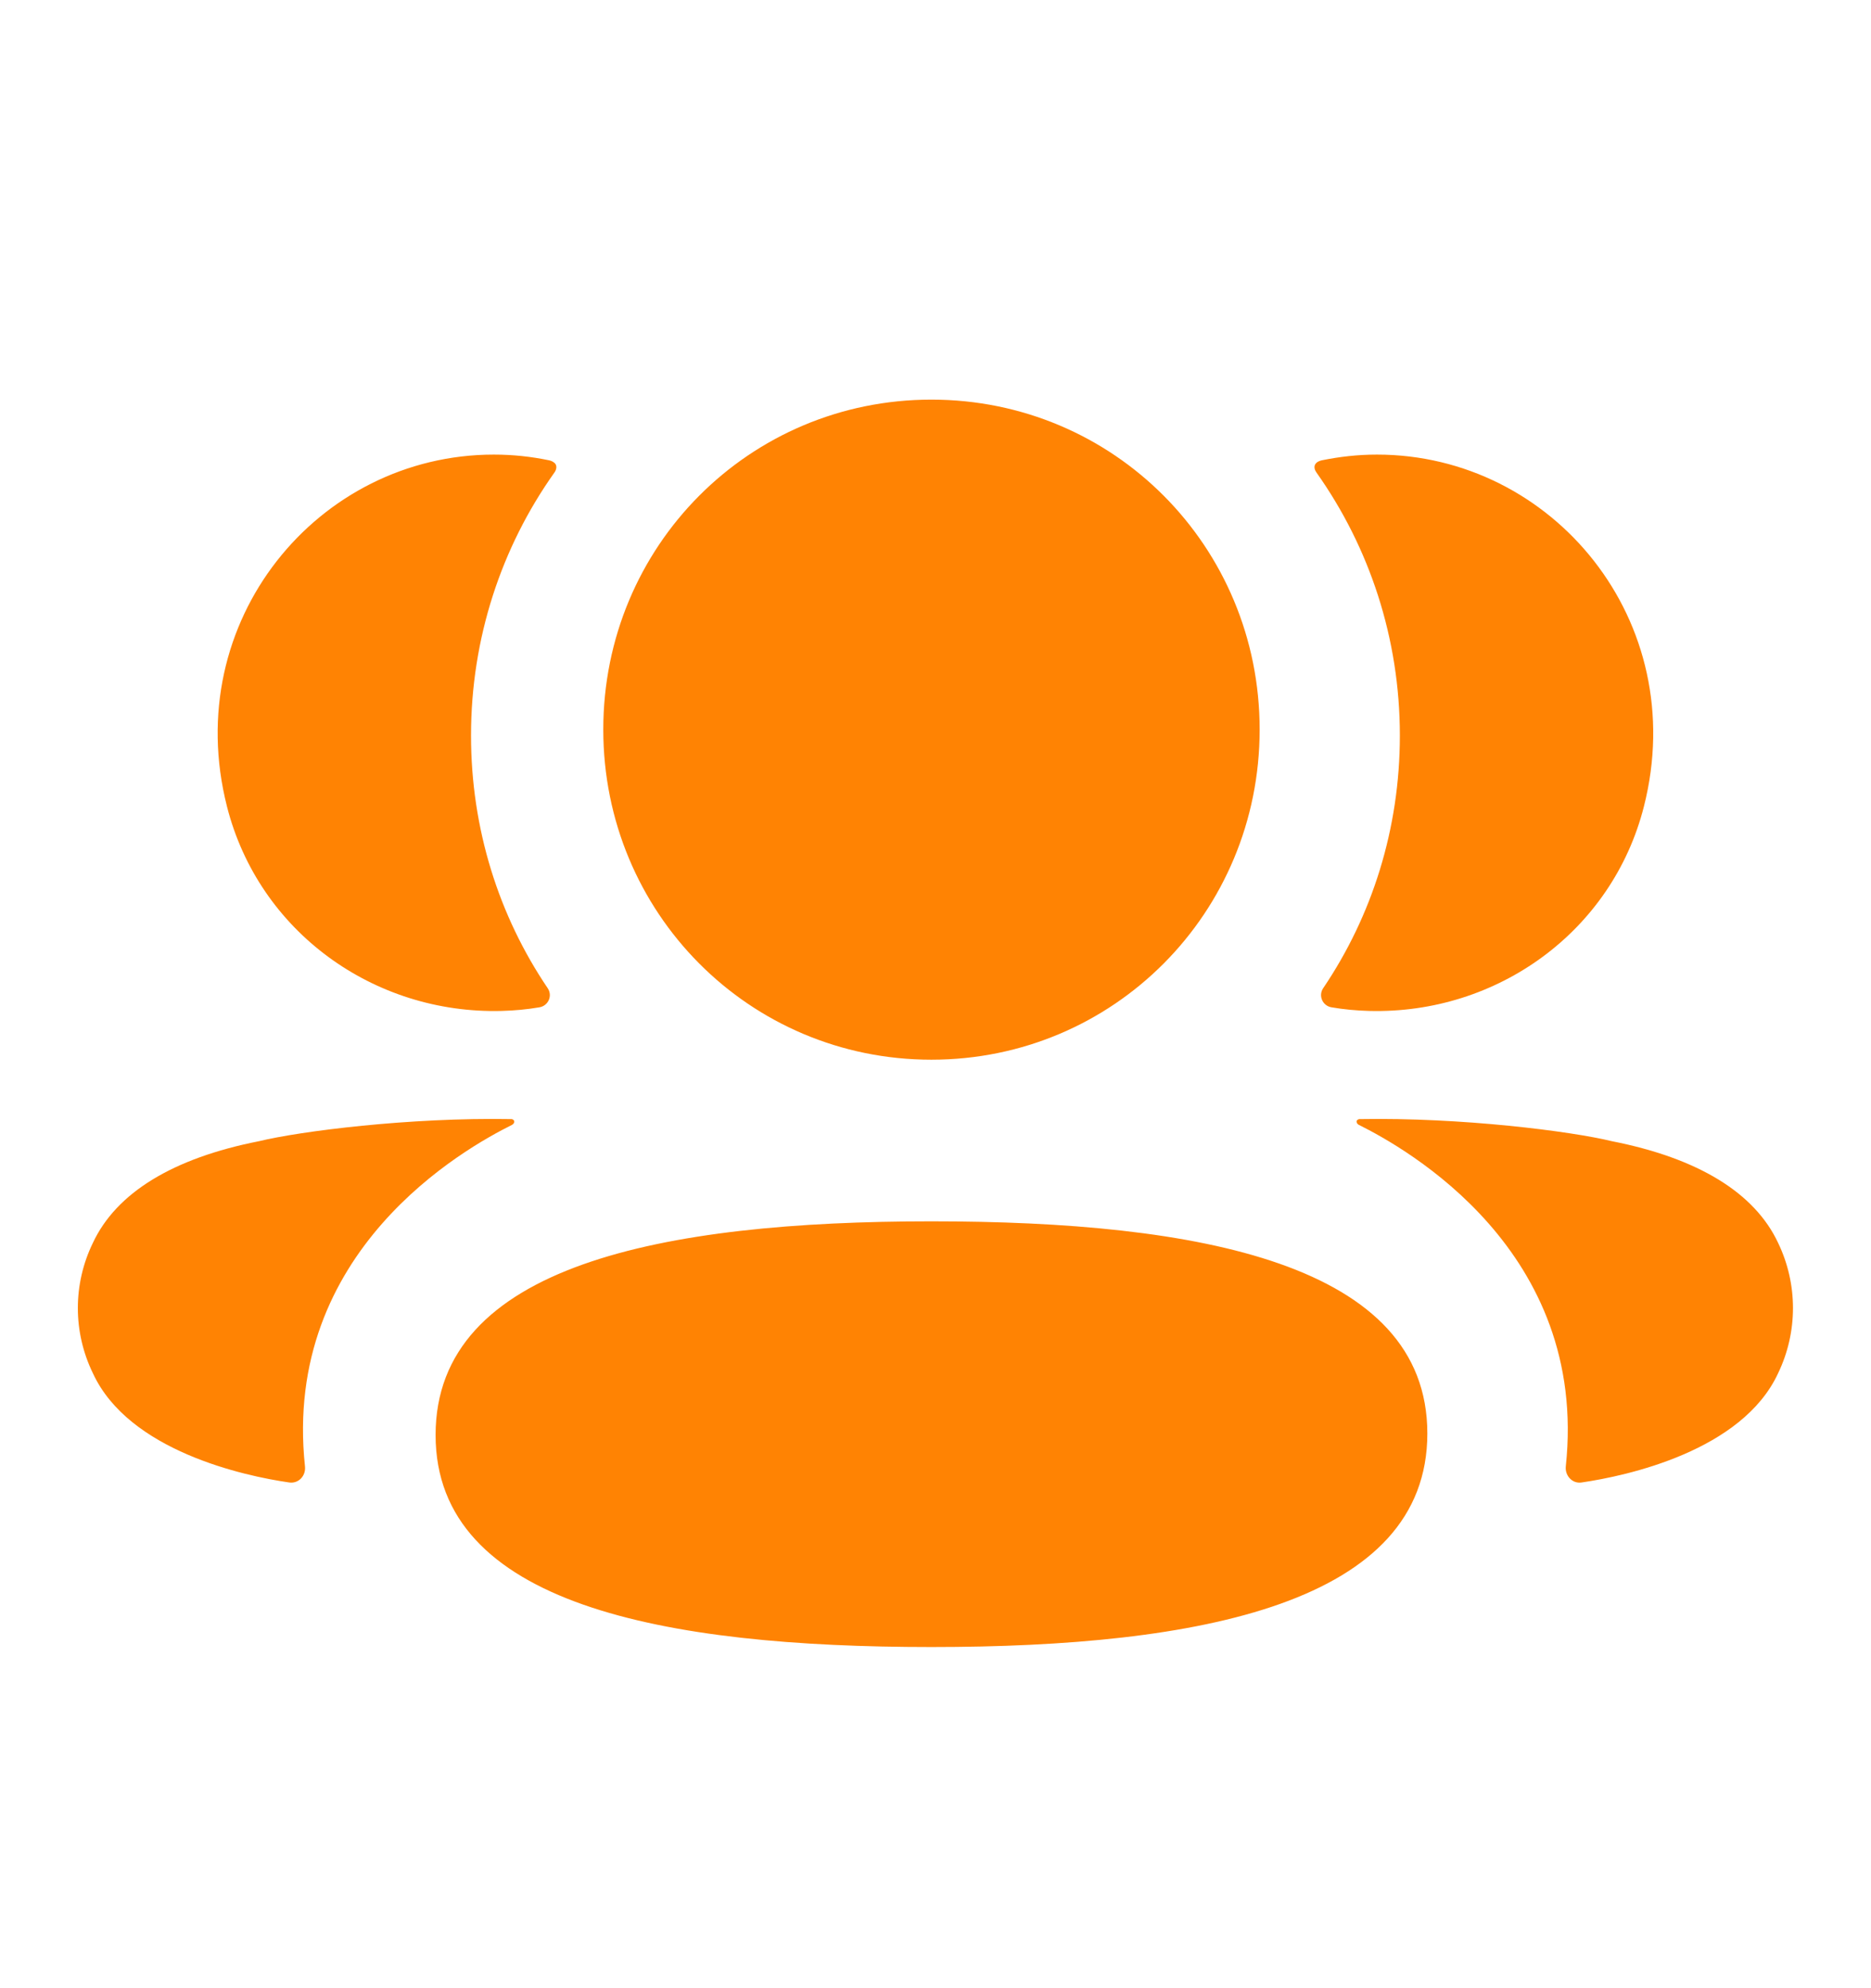 <svg width="16" height="17" viewBox="0 0 16 17" fill="none" xmlns="http://www.w3.org/2000/svg">
<path d="M7.965 10.443C10.253 10.443 12.206 10.806 12.206 12.257C12.206 13.707 10.265 14.083 7.965 14.083C5.678 14.083 3.725 13.72 3.725 12.27C3.725 10.819 5.665 10.443 7.965 10.443ZM11.623 9.569C12.497 9.553 13.437 9.673 13.785 9.758C14.521 9.903 15.005 10.198 15.206 10.628C15.375 10.98 15.375 11.389 15.206 11.741C14.899 12.407 13.91 12.62 13.525 12.676C13.446 12.688 13.382 12.618 13.39 12.539C13.587 10.694 12.024 9.819 11.62 9.618C11.603 9.609 11.6 9.595 11.601 9.586C11.602 9.581 11.61 9.571 11.623 9.569ZM4.212 9.568L4.376 9.569C4.39 9.571 4.396 9.581 4.397 9.586C4.399 9.595 4.396 9.608 4.379 9.618C3.974 9.819 2.412 10.694 2.608 12.538C2.617 12.619 2.553 12.687 2.474 12.676C2.09 12.621 1.1 12.407 0.794 11.741C0.623 11.389 0.623 10.98 0.794 10.628C0.994 10.199 1.478 9.903 2.214 9.758C2.562 9.673 3.501 9.553 4.376 9.569L4.212 9.568ZM7.965 3.417C9.523 3.417 10.772 4.671 10.772 6.238C10.772 7.805 9.523 9.061 7.965 9.061C6.408 9.061 5.159 7.805 5.159 6.238C5.159 4.671 6.408 3.417 7.965 3.417ZM11.775 3.887C13.279 3.887 14.461 5.311 14.058 6.896C13.787 7.964 12.803 8.673 11.708 8.644C11.598 8.641 11.49 8.631 11.386 8.613C11.31 8.6 11.272 8.514 11.315 8.45C11.733 7.832 11.971 7.088 11.971 6.289C11.971 5.456 11.71 4.679 11.259 4.042C11.244 4.022 11.233 3.992 11.248 3.969C11.26 3.95 11.282 3.941 11.303 3.936C11.455 3.905 11.611 3.887 11.775 3.887ZM4.223 3.887C4.387 3.887 4.543 3.904 4.696 3.936C4.716 3.94 4.739 3.951 4.751 3.969C4.765 3.992 4.755 4.022 4.74 4.042C4.288 4.679 4.028 5.456 4.028 6.289C4.028 7.088 4.266 7.832 4.684 8.45C4.727 8.514 4.689 8.6 4.613 8.613C4.508 8.631 4.401 8.641 4.291 8.644C3.195 8.673 2.212 7.964 1.941 6.896C1.538 5.311 2.719 3.887 4.223 3.887Z" fill="#FF8303"/>
</svg>
